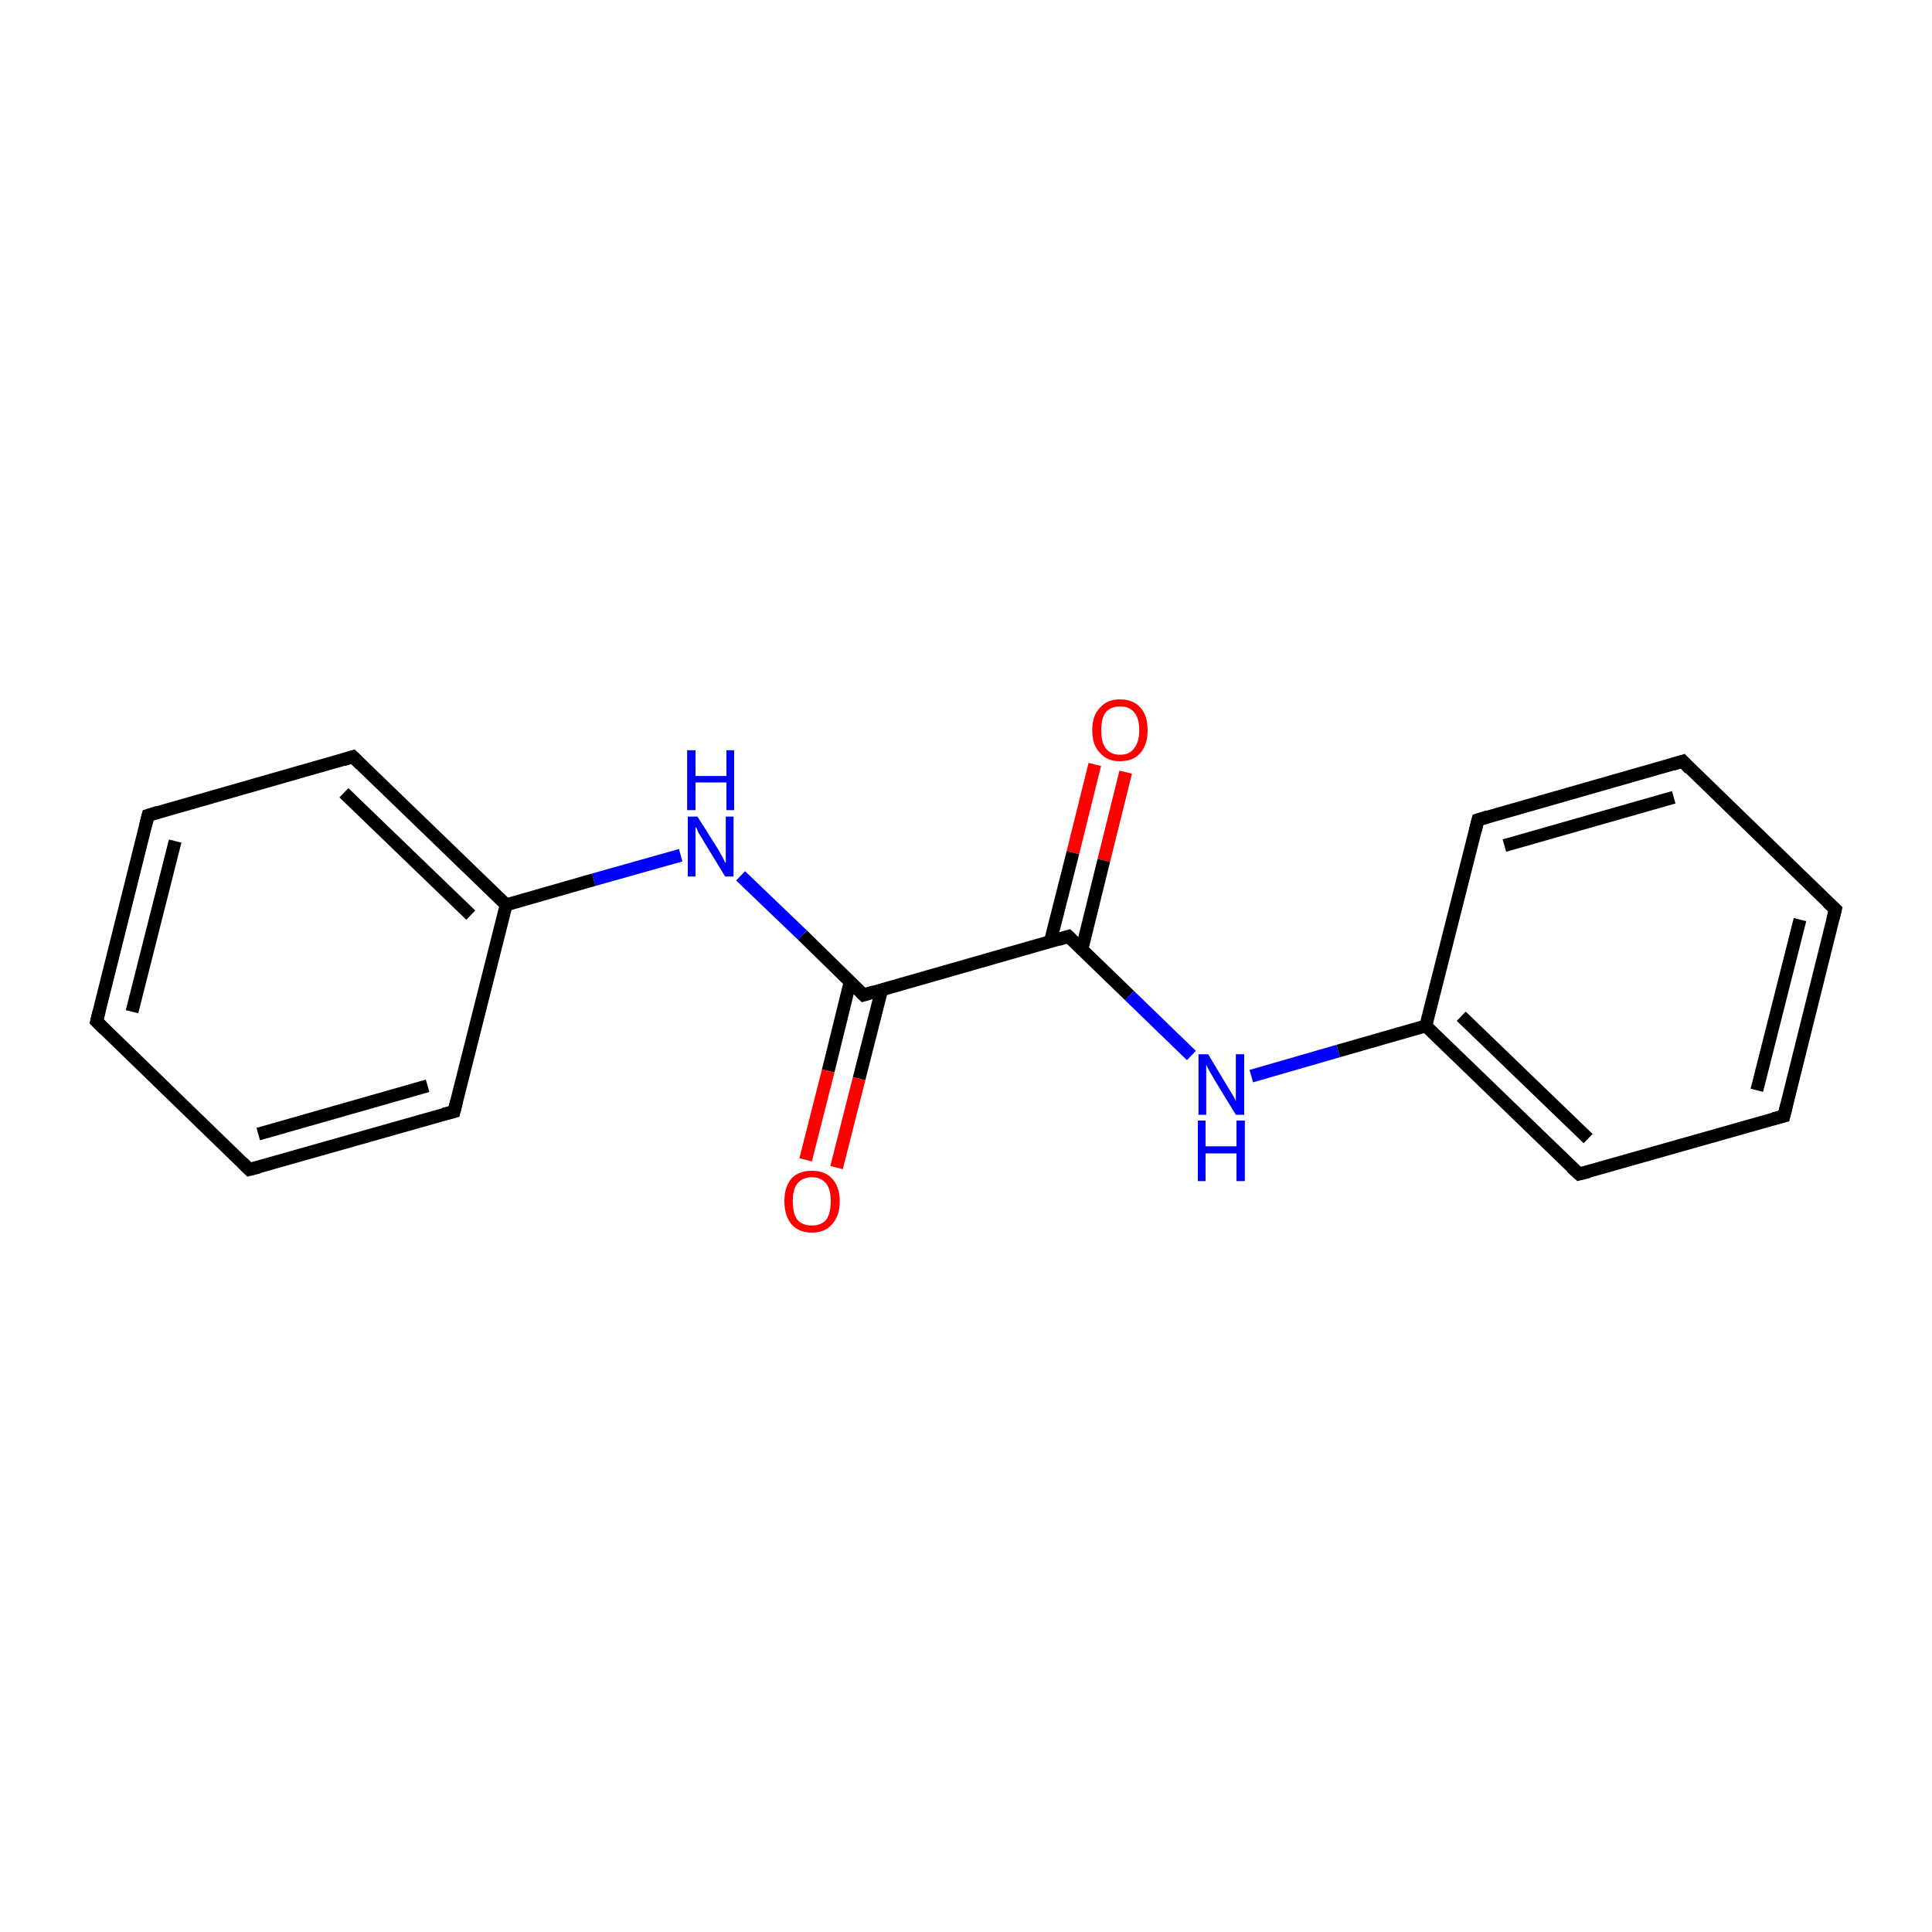 <?xml version='1.0' encoding='iso-8859-1'?>
<svg version='1.1' baseProfile='full'
              xmlns='http://www.w3.org/2000/svg'
                      xmlns:rdkit='http://www.rdkit.org/xml'
                      xmlns:xlink='http://www.w3.org/1999/xlink'
                  xml:space='preserve'
width='300px' height='300px' viewBox='0 0 300 300'>
<!-- END OF HEADER -->
<rect style='opacity:1.0;fill:#FFFFFF;stroke:none' width='300.0' height='300.0' x='0.0' y='0.0'> </rect>
<path class='bond-0 atom-0 atom-1' d='M 174.8,119.9 L 171.4,133.6' style='fill:none;fill-rule:evenodd;stroke:#FF0000;stroke-width:2.0px;stroke-linecap:butt;stroke-linejoin:miter;stroke-opacity:1' />
<path class='bond-0 atom-0 atom-1' d='M 171.4,133.6 L 168.0,147.4' style='fill:none;fill-rule:evenodd;stroke:#000000;stroke-width:2.0px;stroke-linecap:butt;stroke-linejoin:miter;stroke-opacity:1' />
<path class='bond-0 atom-0 atom-1' d='M 170.0,118.7 L 166.6,132.4' style='fill:none;fill-rule:evenodd;stroke:#FF0000;stroke-width:2.0px;stroke-linecap:butt;stroke-linejoin:miter;stroke-opacity:1' />
<path class='bond-0 atom-0 atom-1' d='M 166.6,132.4 L 163.1,146.2' style='fill:none;fill-rule:evenodd;stroke:#000000;stroke-width:2.0px;stroke-linecap:butt;stroke-linejoin:miter;stroke-opacity:1' />
<path class='bond-1 atom-1 atom-2' d='M 165.9,145.4 L 175.4,154.6' style='fill:none;fill-rule:evenodd;stroke:#000000;stroke-width:2.0px;stroke-linecap:butt;stroke-linejoin:miter;stroke-opacity:1' />
<path class='bond-1 atom-1 atom-2' d='M 175.4,154.6 L 185.0,163.9' style='fill:none;fill-rule:evenodd;stroke:#0000FF;stroke-width:2.0px;stroke-linecap:butt;stroke-linejoin:miter;stroke-opacity:1' />
<path class='bond-2 atom-2 atom-3' d='M 194.3,167.1 L 207.8,163.2' style='fill:none;fill-rule:evenodd;stroke:#0000FF;stroke-width:2.0px;stroke-linecap:butt;stroke-linejoin:miter;stroke-opacity:1' />
<path class='bond-2 atom-2 atom-3' d='M 207.8,163.2 L 221.4,159.3' style='fill:none;fill-rule:evenodd;stroke:#000000;stroke-width:2.0px;stroke-linecap:butt;stroke-linejoin:miter;stroke-opacity:1' />
<path class='bond-3 atom-3 atom-4' d='M 221.4,159.3 L 245.2,182.3' style='fill:none;fill-rule:evenodd;stroke:#000000;stroke-width:2.0px;stroke-linecap:butt;stroke-linejoin:miter;stroke-opacity:1' />
<path class='bond-3 atom-3 atom-4' d='M 226.9,157.8 L 246.6,176.8' style='fill:none;fill-rule:evenodd;stroke:#000000;stroke-width:2.0px;stroke-linecap:butt;stroke-linejoin:miter;stroke-opacity:1' />
<path class='bond-4 atom-4 atom-5' d='M 245.2,182.3 L 277.0,173.3' style='fill:none;fill-rule:evenodd;stroke:#000000;stroke-width:2.0px;stroke-linecap:butt;stroke-linejoin:miter;stroke-opacity:1' />
<path class='bond-5 atom-5 atom-6' d='M 277.0,173.3 L 285.0,141.2' style='fill:none;fill-rule:evenodd;stroke:#000000;stroke-width:2.0px;stroke-linecap:butt;stroke-linejoin:miter;stroke-opacity:1' />
<path class='bond-5 atom-5 atom-6' d='M 272.8,169.3 L 279.5,142.8' style='fill:none;fill-rule:evenodd;stroke:#000000;stroke-width:2.0px;stroke-linecap:butt;stroke-linejoin:miter;stroke-opacity:1' />
<path class='bond-6 atom-6 atom-7' d='M 285.0,141.2 L 261.3,118.2' style='fill:none;fill-rule:evenodd;stroke:#000000;stroke-width:2.0px;stroke-linecap:butt;stroke-linejoin:miter;stroke-opacity:1' />
<path class='bond-7 atom-7 atom-8' d='M 261.3,118.2 L 229.5,127.3' style='fill:none;fill-rule:evenodd;stroke:#000000;stroke-width:2.0px;stroke-linecap:butt;stroke-linejoin:miter;stroke-opacity:1' />
<path class='bond-7 atom-7 atom-8' d='M 259.9,123.8 L 233.6,131.3' style='fill:none;fill-rule:evenodd;stroke:#000000;stroke-width:2.0px;stroke-linecap:butt;stroke-linejoin:miter;stroke-opacity:1' />
<path class='bond-8 atom-1 atom-9' d='M 165.9,145.4 L 134.1,154.5' style='fill:none;fill-rule:evenodd;stroke:#000000;stroke-width:2.0px;stroke-linecap:butt;stroke-linejoin:miter;stroke-opacity:1' />
<path class='bond-9 atom-9 atom-10' d='M 132.0,152.5 L 128.6,166.3' style='fill:none;fill-rule:evenodd;stroke:#000000;stroke-width:2.0px;stroke-linecap:butt;stroke-linejoin:miter;stroke-opacity:1' />
<path class='bond-9 atom-9 atom-10' d='M 128.6,166.3 L 125.1,180.1' style='fill:none;fill-rule:evenodd;stroke:#FF0000;stroke-width:2.0px;stroke-linecap:butt;stroke-linejoin:miter;stroke-opacity:1' />
<path class='bond-9 atom-9 atom-10' d='M 136.9,153.7 L 133.4,167.5' style='fill:none;fill-rule:evenodd;stroke:#000000;stroke-width:2.0px;stroke-linecap:butt;stroke-linejoin:miter;stroke-opacity:1' />
<path class='bond-9 atom-9 atom-10' d='M 133.4,167.5 L 129.9,181.3' style='fill:none;fill-rule:evenodd;stroke:#FF0000;stroke-width:2.0px;stroke-linecap:butt;stroke-linejoin:miter;stroke-opacity:1' />
<path class='bond-10 atom-9 atom-11' d='M 134.1,154.5 L 124.6,145.2' style='fill:none;fill-rule:evenodd;stroke:#000000;stroke-width:2.0px;stroke-linecap:butt;stroke-linejoin:miter;stroke-opacity:1' />
<path class='bond-10 atom-9 atom-11' d='M 124.6,145.2 L 115.0,136.0' style='fill:none;fill-rule:evenodd;stroke:#0000FF;stroke-width:2.0px;stroke-linecap:butt;stroke-linejoin:miter;stroke-opacity:1' />
<path class='bond-11 atom-11 atom-12' d='M 105.7,132.8 L 92.2,136.6' style='fill:none;fill-rule:evenodd;stroke:#0000FF;stroke-width:2.0px;stroke-linecap:butt;stroke-linejoin:miter;stroke-opacity:1' />
<path class='bond-11 atom-11 atom-12' d='M 92.2,136.6 L 78.6,140.5' style='fill:none;fill-rule:evenodd;stroke:#000000;stroke-width:2.0px;stroke-linecap:butt;stroke-linejoin:miter;stroke-opacity:1' />
<path class='bond-12 atom-12 atom-13' d='M 78.6,140.5 L 54.8,117.5' style='fill:none;fill-rule:evenodd;stroke:#000000;stroke-width:2.0px;stroke-linecap:butt;stroke-linejoin:miter;stroke-opacity:1' />
<path class='bond-12 atom-12 atom-13' d='M 73.1,142.1 L 53.4,123.1' style='fill:none;fill-rule:evenodd;stroke:#000000;stroke-width:2.0px;stroke-linecap:butt;stroke-linejoin:miter;stroke-opacity:1' />
<path class='bond-13 atom-13 atom-14' d='M 54.8,117.5 L 23.0,126.6' style='fill:none;fill-rule:evenodd;stroke:#000000;stroke-width:2.0px;stroke-linecap:butt;stroke-linejoin:miter;stroke-opacity:1' />
<path class='bond-14 atom-14 atom-15' d='M 23.0,126.6 L 15.0,158.6' style='fill:none;fill-rule:evenodd;stroke:#000000;stroke-width:2.0px;stroke-linecap:butt;stroke-linejoin:miter;stroke-opacity:1' />
<path class='bond-14 atom-14 atom-15' d='M 27.2,130.6 L 20.5,157.1' style='fill:none;fill-rule:evenodd;stroke:#000000;stroke-width:2.0px;stroke-linecap:butt;stroke-linejoin:miter;stroke-opacity:1' />
<path class='bond-15 atom-15 atom-16' d='M 15.0,158.6 L 38.7,181.6' style='fill:none;fill-rule:evenodd;stroke:#000000;stroke-width:2.0px;stroke-linecap:butt;stroke-linejoin:miter;stroke-opacity:1' />
<path class='bond-16 atom-16 atom-17' d='M 38.7,181.6 L 70.5,172.6' style='fill:none;fill-rule:evenodd;stroke:#000000;stroke-width:2.0px;stroke-linecap:butt;stroke-linejoin:miter;stroke-opacity:1' />
<path class='bond-16 atom-16 atom-17' d='M 40.1,176.1 L 66.4,168.6' style='fill:none;fill-rule:evenodd;stroke:#000000;stroke-width:2.0px;stroke-linecap:butt;stroke-linejoin:miter;stroke-opacity:1' />
<path class='bond-17 atom-8 atom-3' d='M 229.5,127.3 L 221.4,159.3' style='fill:none;fill-rule:evenodd;stroke:#000000;stroke-width:2.0px;stroke-linecap:butt;stroke-linejoin:miter;stroke-opacity:1' />
<path class='bond-18 atom-17 atom-12' d='M 70.5,172.6 L 78.6,140.5' style='fill:none;fill-rule:evenodd;stroke:#000000;stroke-width:2.0px;stroke-linecap:butt;stroke-linejoin:miter;stroke-opacity:1' />
<path d='M 166.4,145.9 L 165.9,145.4 L 164.3,145.9' style='fill:none;stroke:#000000;stroke-width:2.0px;stroke-linecap:butt;stroke-linejoin:miter;stroke-miterlimit:10;stroke-opacity:1;' />
<path d='M 244.0,181.2 L 245.2,182.3 L 246.8,181.9' style='fill:none;stroke:#000000;stroke-width:2.0px;stroke-linecap:butt;stroke-linejoin:miter;stroke-miterlimit:10;stroke-opacity:1;' />
<path d='M 275.4,173.7 L 277.0,173.3 L 277.4,171.7' style='fill:none;stroke:#000000;stroke-width:2.0px;stroke-linecap:butt;stroke-linejoin:miter;stroke-miterlimit:10;stroke-opacity:1;' />
<path d='M 284.6,142.8 L 285.0,141.2 L 283.8,140.1' style='fill:none;stroke:#000000;stroke-width:2.0px;stroke-linecap:butt;stroke-linejoin:miter;stroke-miterlimit:10;stroke-opacity:1;' />
<path d='M 262.4,119.4 L 261.3,118.2 L 259.7,118.7' style='fill:none;stroke:#000000;stroke-width:2.0px;stroke-linecap:butt;stroke-linejoin:miter;stroke-miterlimit:10;stroke-opacity:1;' />
<path d='M 231.1,126.8 L 229.5,127.3 L 229.1,128.9' style='fill:none;stroke:#000000;stroke-width:2.0px;stroke-linecap:butt;stroke-linejoin:miter;stroke-miterlimit:10;stroke-opacity:1;' />
<path d='M 135.7,154.0 L 134.1,154.5 L 133.6,154.0' style='fill:none;stroke:#000000;stroke-width:2.0px;stroke-linecap:butt;stroke-linejoin:miter;stroke-miterlimit:10;stroke-opacity:1;' />
<path d='M 56.0,118.7 L 54.8,117.5 L 53.2,118.0' style='fill:none;stroke:#000000;stroke-width:2.0px;stroke-linecap:butt;stroke-linejoin:miter;stroke-miterlimit:10;stroke-opacity:1;' />
<path d='M 24.6,126.1 L 23.0,126.6 L 22.6,128.2' style='fill:none;stroke:#000000;stroke-width:2.0px;stroke-linecap:butt;stroke-linejoin:miter;stroke-miterlimit:10;stroke-opacity:1;' />
<path d='M 15.4,157.0 L 15.0,158.6 L 16.2,159.8' style='fill:none;stroke:#000000;stroke-width:2.0px;stroke-linecap:butt;stroke-linejoin:miter;stroke-miterlimit:10;stroke-opacity:1;' />
<path d='M 37.6,180.5 L 38.7,181.6 L 40.3,181.2' style='fill:none;stroke:#000000;stroke-width:2.0px;stroke-linecap:butt;stroke-linejoin:miter;stroke-miterlimit:10;stroke-opacity:1;' />
<path d='M 68.9,173.0 L 70.5,172.6 L 70.9,171.0' style='fill:none;stroke:#000000;stroke-width:2.0px;stroke-linecap:butt;stroke-linejoin:miter;stroke-miterlimit:10;stroke-opacity:1;' />
<path class='atom-0' d='M 169.6 113.4
Q 169.6 111.1, 170.8 109.9
Q 171.9 108.6, 173.9 108.6
Q 176.0 108.6, 177.1 109.9
Q 178.2 111.1, 178.2 113.4
Q 178.2 115.6, 177.1 116.9
Q 176.0 118.2, 173.9 118.2
Q 171.9 118.2, 170.8 116.9
Q 169.6 115.7, 169.6 113.4
M 173.9 117.2
Q 175.4 117.2, 176.1 116.2
Q 176.9 115.2, 176.9 113.4
Q 176.9 111.5, 176.1 110.6
Q 175.4 109.7, 173.9 109.7
Q 172.5 109.7, 171.7 110.6
Q 171.0 111.5, 171.0 113.4
Q 171.0 115.3, 171.7 116.2
Q 172.5 117.2, 173.9 117.2
' fill='#FF0000'/>
<path class='atom-2' d='M 187.6 163.7
L 190.6 168.7
Q 190.9 169.2, 191.4 170.0
Q 191.9 170.9, 191.9 171.0
L 191.9 163.7
L 193.2 163.7
L 193.2 173.1
L 191.9 173.1
L 188.6 167.7
Q 188.2 167.0, 187.8 166.3
Q 187.4 165.6, 187.3 165.3
L 187.3 173.1
L 186.1 173.1
L 186.1 163.7
L 187.6 163.7
' fill='#0000FF'/>
<path class='atom-2' d='M 186.0 174.0
L 187.2 174.0
L 187.2 178.0
L 192.0 178.0
L 192.0 174.0
L 193.3 174.0
L 193.3 183.4
L 192.0 183.4
L 192.0 179.1
L 187.2 179.1
L 187.2 183.4
L 186.0 183.4
L 186.0 174.0
' fill='#0000FF'/>
<path class='atom-10' d='M 121.8 186.5
Q 121.8 184.3, 122.9 183.0
Q 124.0 181.8, 126.1 181.8
Q 128.1 181.8, 129.2 183.0
Q 130.4 184.3, 130.4 186.5
Q 130.4 188.8, 129.2 190.1
Q 128.1 191.4, 126.1 191.4
Q 124.0 191.4, 122.9 190.1
Q 121.8 188.8, 121.8 186.5
M 126.1 190.3
Q 127.5 190.3, 128.3 189.4
Q 129.0 188.4, 129.0 186.5
Q 129.0 184.7, 128.3 183.8
Q 127.5 182.8, 126.1 182.8
Q 124.6 182.8, 123.8 183.8
Q 123.1 184.7, 123.1 186.5
Q 123.1 188.4, 123.8 189.4
Q 124.6 190.3, 126.1 190.3
' fill='#FF0000'/>
<path class='atom-11' d='M 108.3 126.8
L 111.4 131.7
Q 111.7 132.2, 112.2 133.1
Q 112.6 134.0, 112.7 134.0
L 112.7 126.8
L 113.9 126.8
L 113.9 136.1
L 112.6 136.1
L 109.3 130.7
Q 109.0 130.1, 108.5 129.4
Q 108.2 128.6, 108.0 128.4
L 108.0 136.1
L 106.8 136.1
L 106.8 126.8
L 108.3 126.8
' fill='#0000FF'/>
<path class='atom-11' d='M 106.7 116.5
L 108.0 116.5
L 108.0 120.5
L 112.8 120.5
L 112.8 116.5
L 114.0 116.5
L 114.0 125.8
L 112.8 125.8
L 112.8 121.5
L 108.0 121.5
L 108.0 125.8
L 106.7 125.8
L 106.7 116.5
' fill='#0000FF'/>
</svg>
